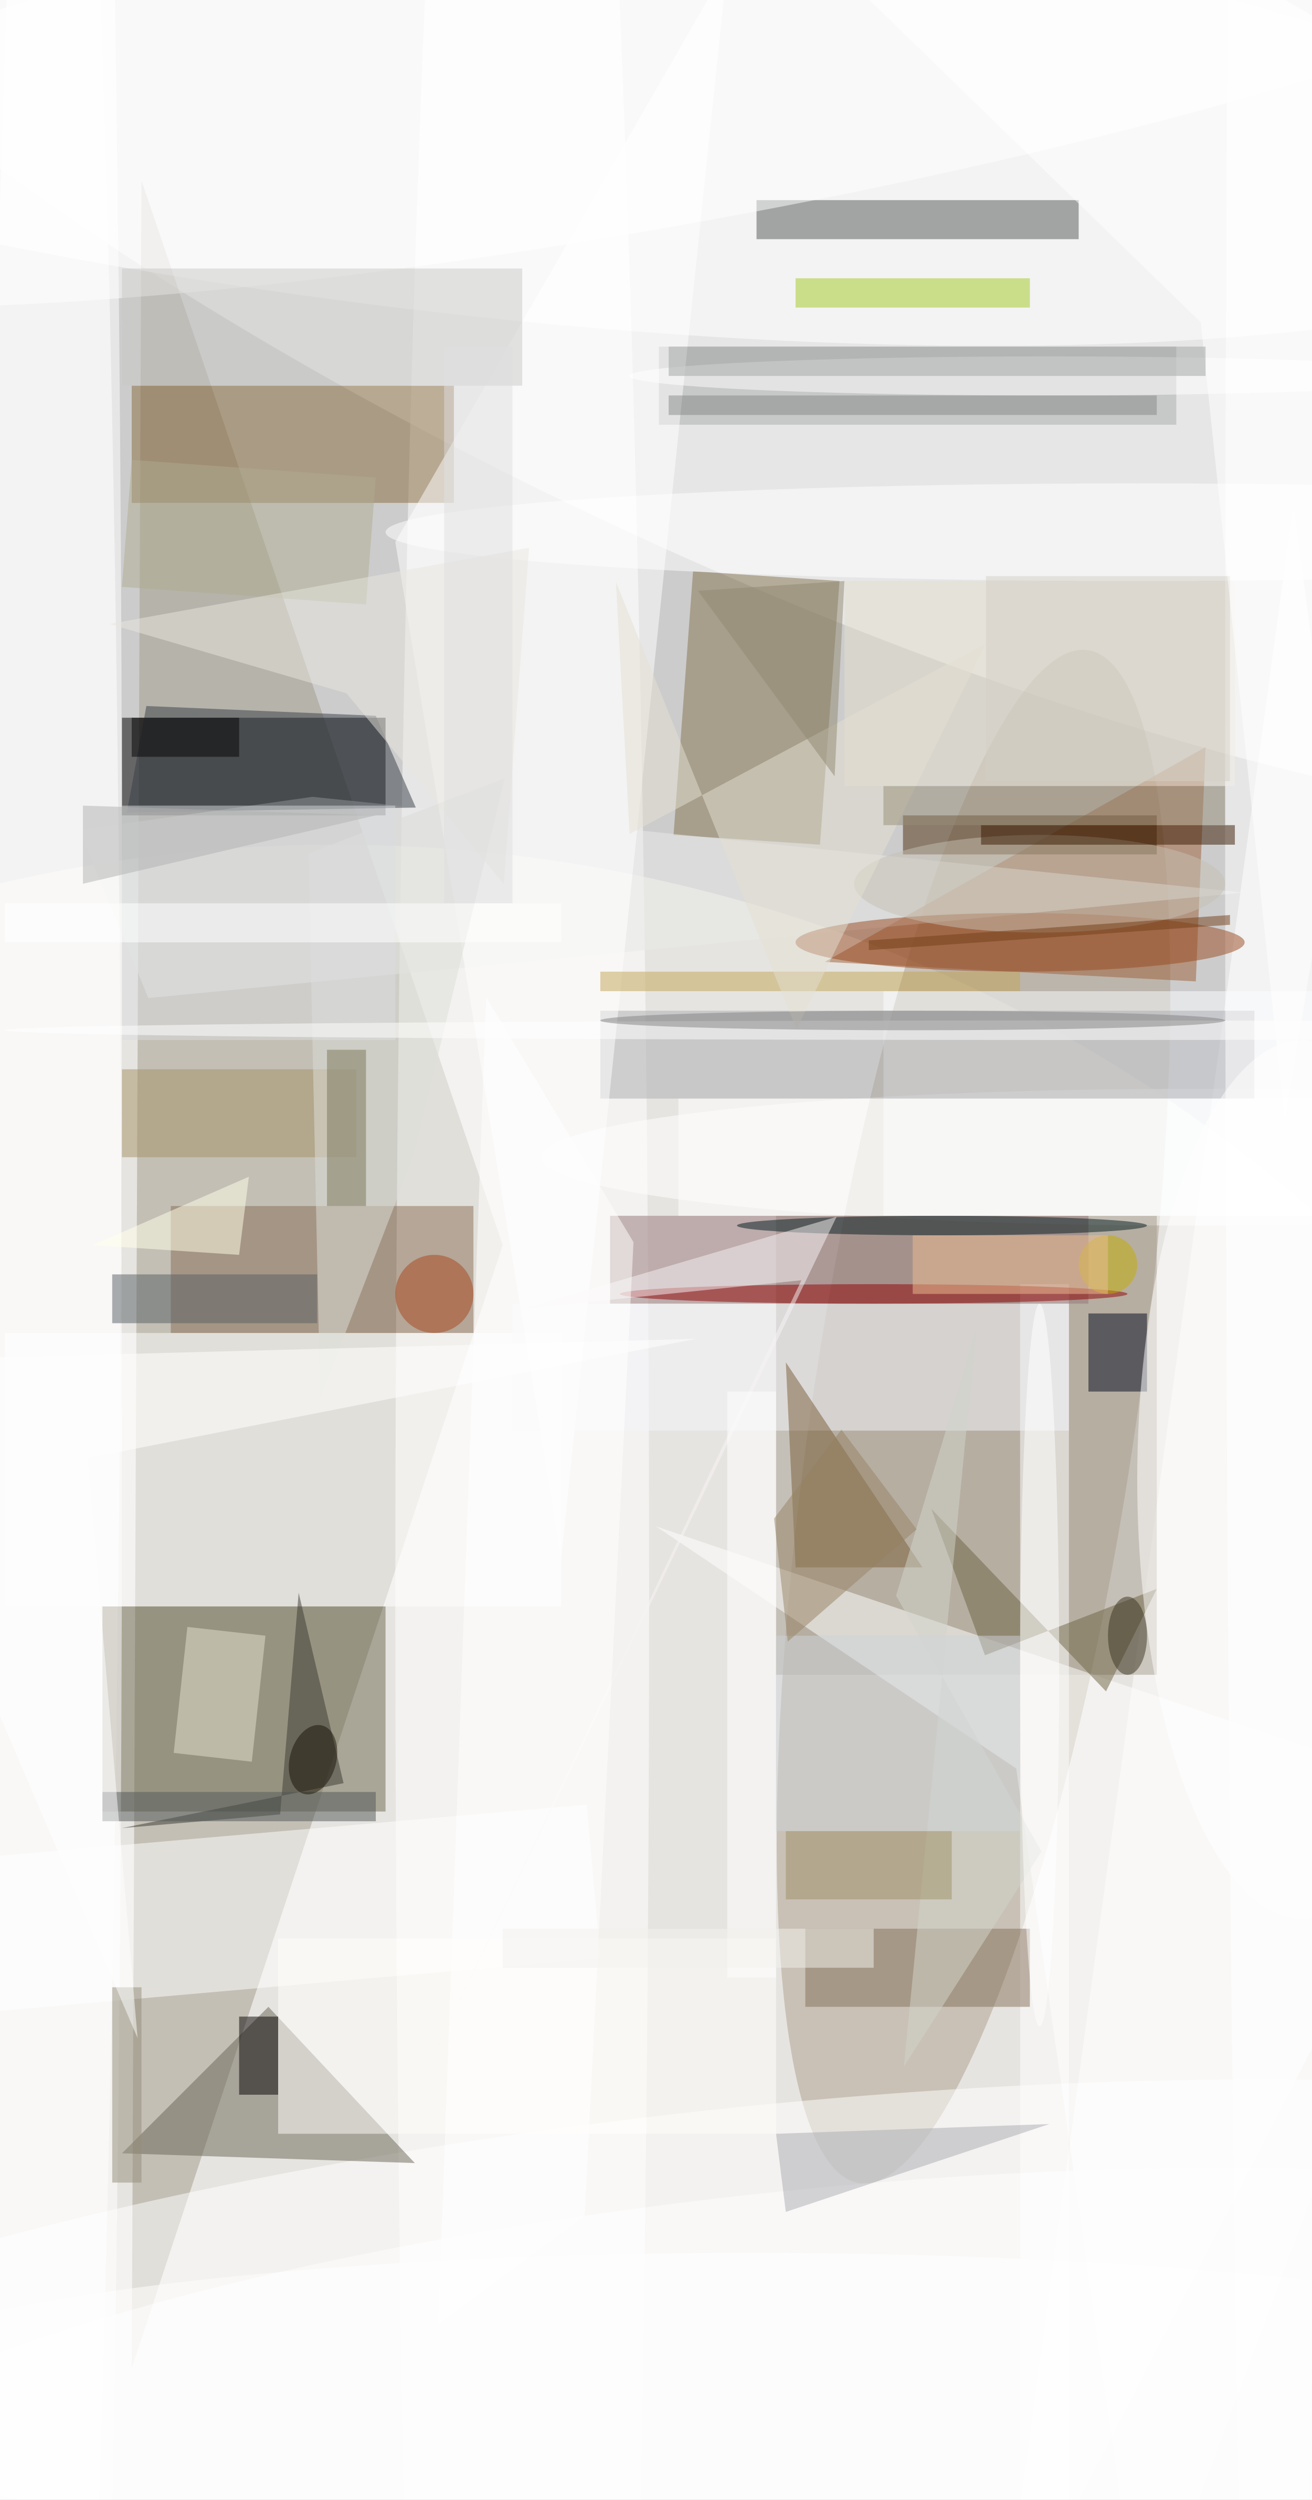 <svg xmlns="http://www.w3.org/2000/svg" viewBox="0 0 735 1400"><defs/><filter id="a"><feGaussianBlur stdDeviation="12"/></filter><rect width="100%" height="100%" fill="#323133"/><g filter="url(#a)"><g fill-opacity=".5" transform="translate(2.7 2.7) scale(5.469)"><circle cx="64" cy="177" r="192" fill="#fff"/><circle cx="52" cy="117" r="171" fill="#fff"/><circle cx="34" cy="238" r="152" fill="#fffdf5"/><circle r="1" fill="#fff" transform="matrix(-16.65 36.011 -120.721 -55.817 80.6 18)"/><path fill="#a09a8a" d="M14 18l-1 224 38-115z"/><circle r="1" fill="#ad9e8d" transform="rotate(-81.5 133.5 14.7) scale(79.35 16.579)"/><path d="M12 73h27v10H12z"/><ellipse cx="53" cy="163" fill="#fff" rx="13" ry="255"/><ellipse cx="2" cy="93" fill="#fff" rx="10" ry="252"/><circle r="1" fill="#fff" transform="matrix(3.265 30.952 -132.266 13.954 76.7 246.4)"/><path fill="#6d684f" d="M10 164h29v21H10z"/><path fill="#fff" d="M132 51l-30 220 47-91zM0 136h57v28H0z"/><path fill="#9d5f36" d="M122 100l1-24-39 22z"/><ellipse cx="121" cy="118" fill="#fff" rx="66" ry="7"/><path fill="#886b3c" d="M13 39h33v12H13z"/><path fill="#696455" d="M12 220l30 1-15-16z"/><circle r="1" fill="#fff" transform="matrix(-3.876 30.682 -131.951 -16.669 41.4 0)"/><path fill="#a59d8f" d="M79 124h39v47H79z"/><path fill="#82724d" d="M83.5 86l-15-1 2-27 15 1z"/><path fill="#896c55" d="M17 123h31v13H17z"/><path fill="#535654" d="M77 20h33v4H77z"/><path fill="#fff" d="M104 131h5v125h-5z"/><path fill="#e9ebe8" d="M14.7 101.7l112.2-10.8-95.4-9.8-23.9 3.4z"/><path fill="#957477" d="M62 124h49v9H62z"/><path fill="#fff" d="M61 200l-88.6 7.8L-29 192l88.6-7.7z"/><path fill="#f5f7fc" d="M52 133h57v13H52z"/><path fill="#4b2d0c" d="M92 83h26v4H92z"/><ellipse cx="5" cy="149" fill="#fff" rx="7" ry="207"/><path fill="#785d37" d="M81 160l-1-21 14 21z"/><path fill="#a9abaa" d="M67 35h53v8H67z"/><circle r="1" fill="#fff" transform="rotate(-5.9 2444.8 -668.7) scale(107.652 23.961)"/><path fill="#fafeff" d="M90 101h44v23H90z"/><path fill="#e5dece" d="M86 59h40v21H86z"/><path fill="#393930" d="M12 186.7l16.2-1.4 1.9-22.7 4.6 19.5z"/><path fill="#fff" d="M149 183.7L116.5 271l-12.9-90.4-36.9-24.8z"/><path fill="#acadb1" d="M61 103h67v9H61z"/><ellipse cx="130" cy="78" fill="#fff" rx="5" ry="255"/><ellipse cx="104" cy="96" fill="#98481f" rx="23" ry="3"/><path fill="#6d6341" d="M100.4 169l17.6-6.8-5.2 10.5L94.9 154z"/><path fill="#fff" d="M40 55L74-4 57 159z"/><path fill="#857058" d="M82 197h23v8H82z"/><path fill="#00091c" d="M111 134h6v8h-6z"/><path fill="#a49165" d="M12 109h24v9H12z"/><path fill="#a2cb23" d="M81 28h24v3H81z"/><path fill="#363e47" d="M42.1 82.2l-29.6.5 2-10.9 23.5 1z"/><path fill="#040000" d="M24 206h4v8h-4z"/><path fill="#dddfd9" d="M41.9 117.8l-9.6 24.9-1.2-55.8 20.1-7.7z"/><circle r="1" fill="#fff" transform="matrix(112.079 -20.368 3.391 18.658 68.7 3.4)"/><ellipse cx="89" cy="132" fill="#900000" rx="26" ry="1"/><path fill="#c8c9c6" d="M12 27h41v12H12z"/><ellipse cx="96" cy="125" fill="#031b1e" rx="21" ry="1"/><path fill="#fffffd" d="M28 198h51v20H28z"/><path fill="#f9f5f6" d="M53.2 133.5l32-9.4-43.4 90.3 39.8-83.8z"/><ellipse cx="116" cy="54" fill="#fff" rx="77" ry="5"/><path fill="#ffffe9" d="M24 128l-15-1 16-7z"/><path fill="#aaadb2" d="M80 226l-1-8 28-1z"/><path fill="#e2e1ce" d="M26.7 167l-1.4 12.9-8-.9 1.4-12.9z"/><path fill="#dadde0" d="M12 82h28v24H12z"/><ellipse cx="106" cy="90" fill="#c7c1b2" rx="19" ry="5"/><path fill="#928d79" d="M11 203h3v20h-3z"/><path fill="#391800" d="M100 84h26v2h-26z"/><path fill="#afac91" d="M37 61.4l-25-1.8 1-13 25 1.8z"/><path fill="#c3a454" d="M61 99h43v2H61z"/><ellipse cx="109" cy="105" fill="#fff" rx="109" ry="1"/><ellipse cx="107" cy="38" fill="#fff" rx="43" ry="2"/><path fill="#e4e0d2" d="M100.5 65.4l-19.4 39.5-18.5-45.8L64 84.9z"/><path fill="#fff" d="M74 142h5v60h-5z"/><path fill="#515757" d="M10 183h28v3H10z"/><path fill="#fff" d="M59.4 226.4l5-99.7-15.1-25.1-4.9 135.9z"/><path fill="#d3d7cc" d="M91.3 162.9l14.9 26.2-14.1 22 7.4-75.4z"/><circle cx="44" cy="132" r="4" fill="#a8461a"/><path fill="#fff" d="M13.6 208.2l-5.1-59.4 62.3-12.2-86.8 2.3z"/><path fill="#797458" d="M33 107h4v16h-4z"/><path fill="#fff" d="M69 112h65v12H69z"/><path fill="#878988" d="M68 40h50v2H68z"/><path fill="#e8e7de" d="M53.7 55.6l-43 7.8L35 70.5 51.1 90z"/><path fill="#733e17" d="M88.5 95.8l37-2.6v1l-37 2.6z"/><path fill="#998f79" d="M90 80h35v4H90z"/><ellipse cx="133" cy="151" fill="#fff" rx="17" ry="45"/><path fill="#9f9166" d="M80 187h17v7H80z"/><path fill="#575f62" d="M11 130h21v5H11z"/><path fill="#d5d0c7" d="M100.5 79.5v-21h25v21z"/><ellipse cx="93" cy="104" fill="#838383" rx="32" ry="1"/><ellipse cx="106" cy="170" fill="#fff" rx="2" ry="37"/><path fill="#f2f3ee" d="M51 197h38v4H51z"/><path fill="#000002" d="M13 73h11v4H13z"/><path fill="#fff" d="M0 92h57v4H0z"/><ellipse cx="115" cy="167" fill="#38331f" rx="2" ry="4"/><path fill="#fff" d="M122.5 32.5l8.6 81.9L149 6.2 72.6-16z"/><path fill="#ced4db" d="M79 167h25v20H79z"/><path fill="#908871" d="M85 79l1-20-15 1z"/><circle r="1" fill="#fff" transform="matrix(-100.381 -.58 .091 -15.803 79.8 246)"/><path fill="#a1a2a2" d="M68 35h55v3H68z"/><path fill="#968363" d="M85.7 145.9l7.7 10.2-13.2 11.5-1.4-12.6z"/><circle r="1" fill="#1b1207" transform="rotate(-74.8 133.3 69.2) scale(3.623 2.376)"/><path fill="#b1b3b0" d="M38 83L8 90v-8z"/><circle cx="113" cy="129" r="3" fill="#c2ac00"/><path fill="#eebe93" d="M93 126h20v6H93z"/><path fill="#dedee1" d="M45 35h7v57h-7z"/></g></g></svg>
